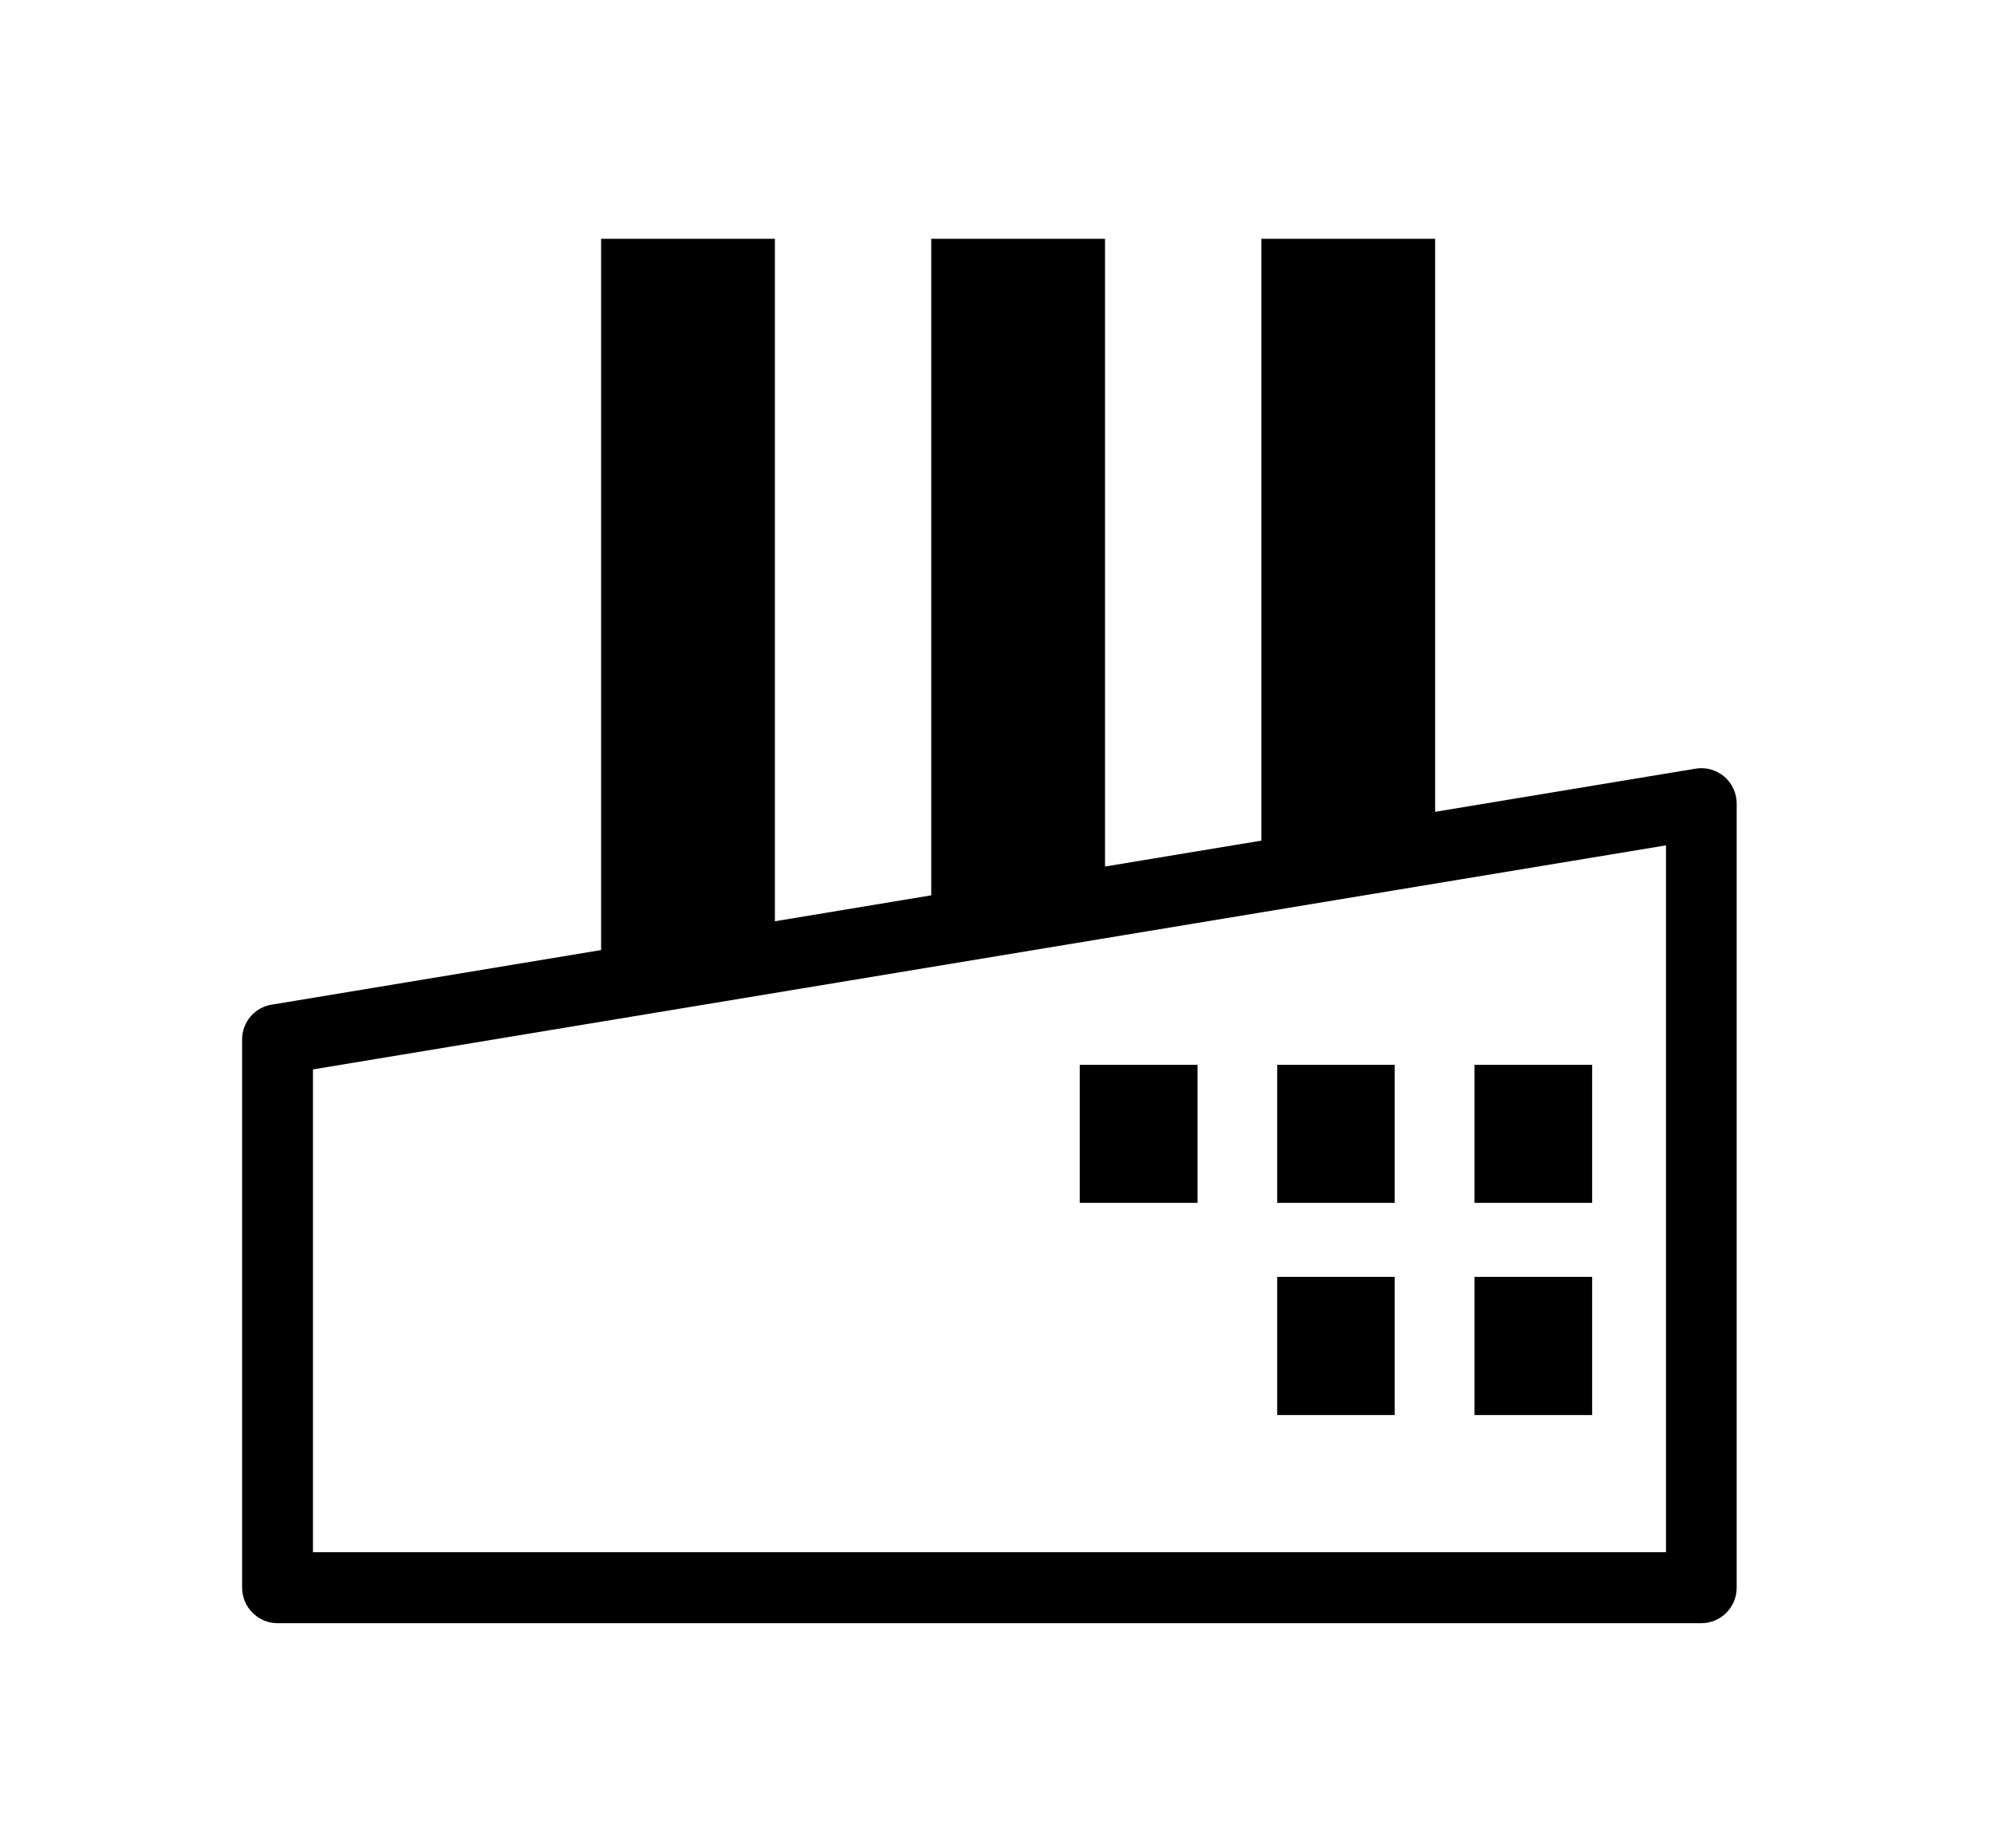 <?xml version="1.0" ?>
<svg xmlns="http://www.w3.org/2000/svg" xmlns:ev="http://www.w3.org/2001/xml-events" xmlns:xlink="http://www.w3.org/1999/xlink" baseProfile="full" enable-background="new 0 0 100 100" height="556px" version="1.1" viewBox="0 0 100 100" width="600px" x="0px" xml:space="preserve" y="0px">
	<defs/>
	<path d="M 89.358,42.029 C 88.924,41.668 88.368,41.508 87.804,41.6 L 73.712,43.936 L 73.712,12.925 L 64.307,12.925 L 64.307,45.495 L 55.846,46.897 L 55.846,12.925 L 46.441,12.925 L 46.441,48.456 L 37.98,49.859 L 37.98,12.925 L 28.575,12.925 L 28.575,51.418 L 10.756,54.371 C 9.832,54.511 9.146,55.316 9.146,56.251 L 9.146,85.928 C 9.146,86.986 10.013,87.848 11.066,87.848 L 88.116,87.848 C 89.174,87.848 90.031,86.986 90.031,85.928 L 90.031,43.495 C 90.03,42.933 89.792,42.4 89.358,42.029 M 86.205,84.007 L 12.98,84.007 L 12.98,57.877 L 86.205,45.751 L 86.205,84.007"/>
	<path d="M 54.479,57.629 L 60.854,57.629 L 60.854,65.099 L 54.479,65.099 L 54.479,57.629" height="7.47" width="6.375" x="54.479" y="57.629"/>
	<path d="M 65.164,57.629 L 71.523,57.629 L 71.523,65.099 L 65.164,65.099 L 65.164,57.629" height="7.47" width="6.359" x="65.164" y="57.629"/>
	<path d="M 75.84,57.629 L 82.209,57.629 L 82.209,65.099 L 75.84,65.099 L 75.84,57.629" height="7.47" width="6.369" x="75.84" y="57.629"/>
	<path d="M 65.164,69.104 L 71.523,69.104 L 71.523,76.583 L 65.164,76.583 L 65.164,69.104" height="7.479" width="6.359" x="65.164" y="69.104"/>
	<path d="M 75.84,69.104 L 82.209,69.104 L 82.209,76.583 L 75.84,76.583 L 75.84,69.104" height="7.479" width="6.369" x="75.84" y="69.104"/>
</svg>

